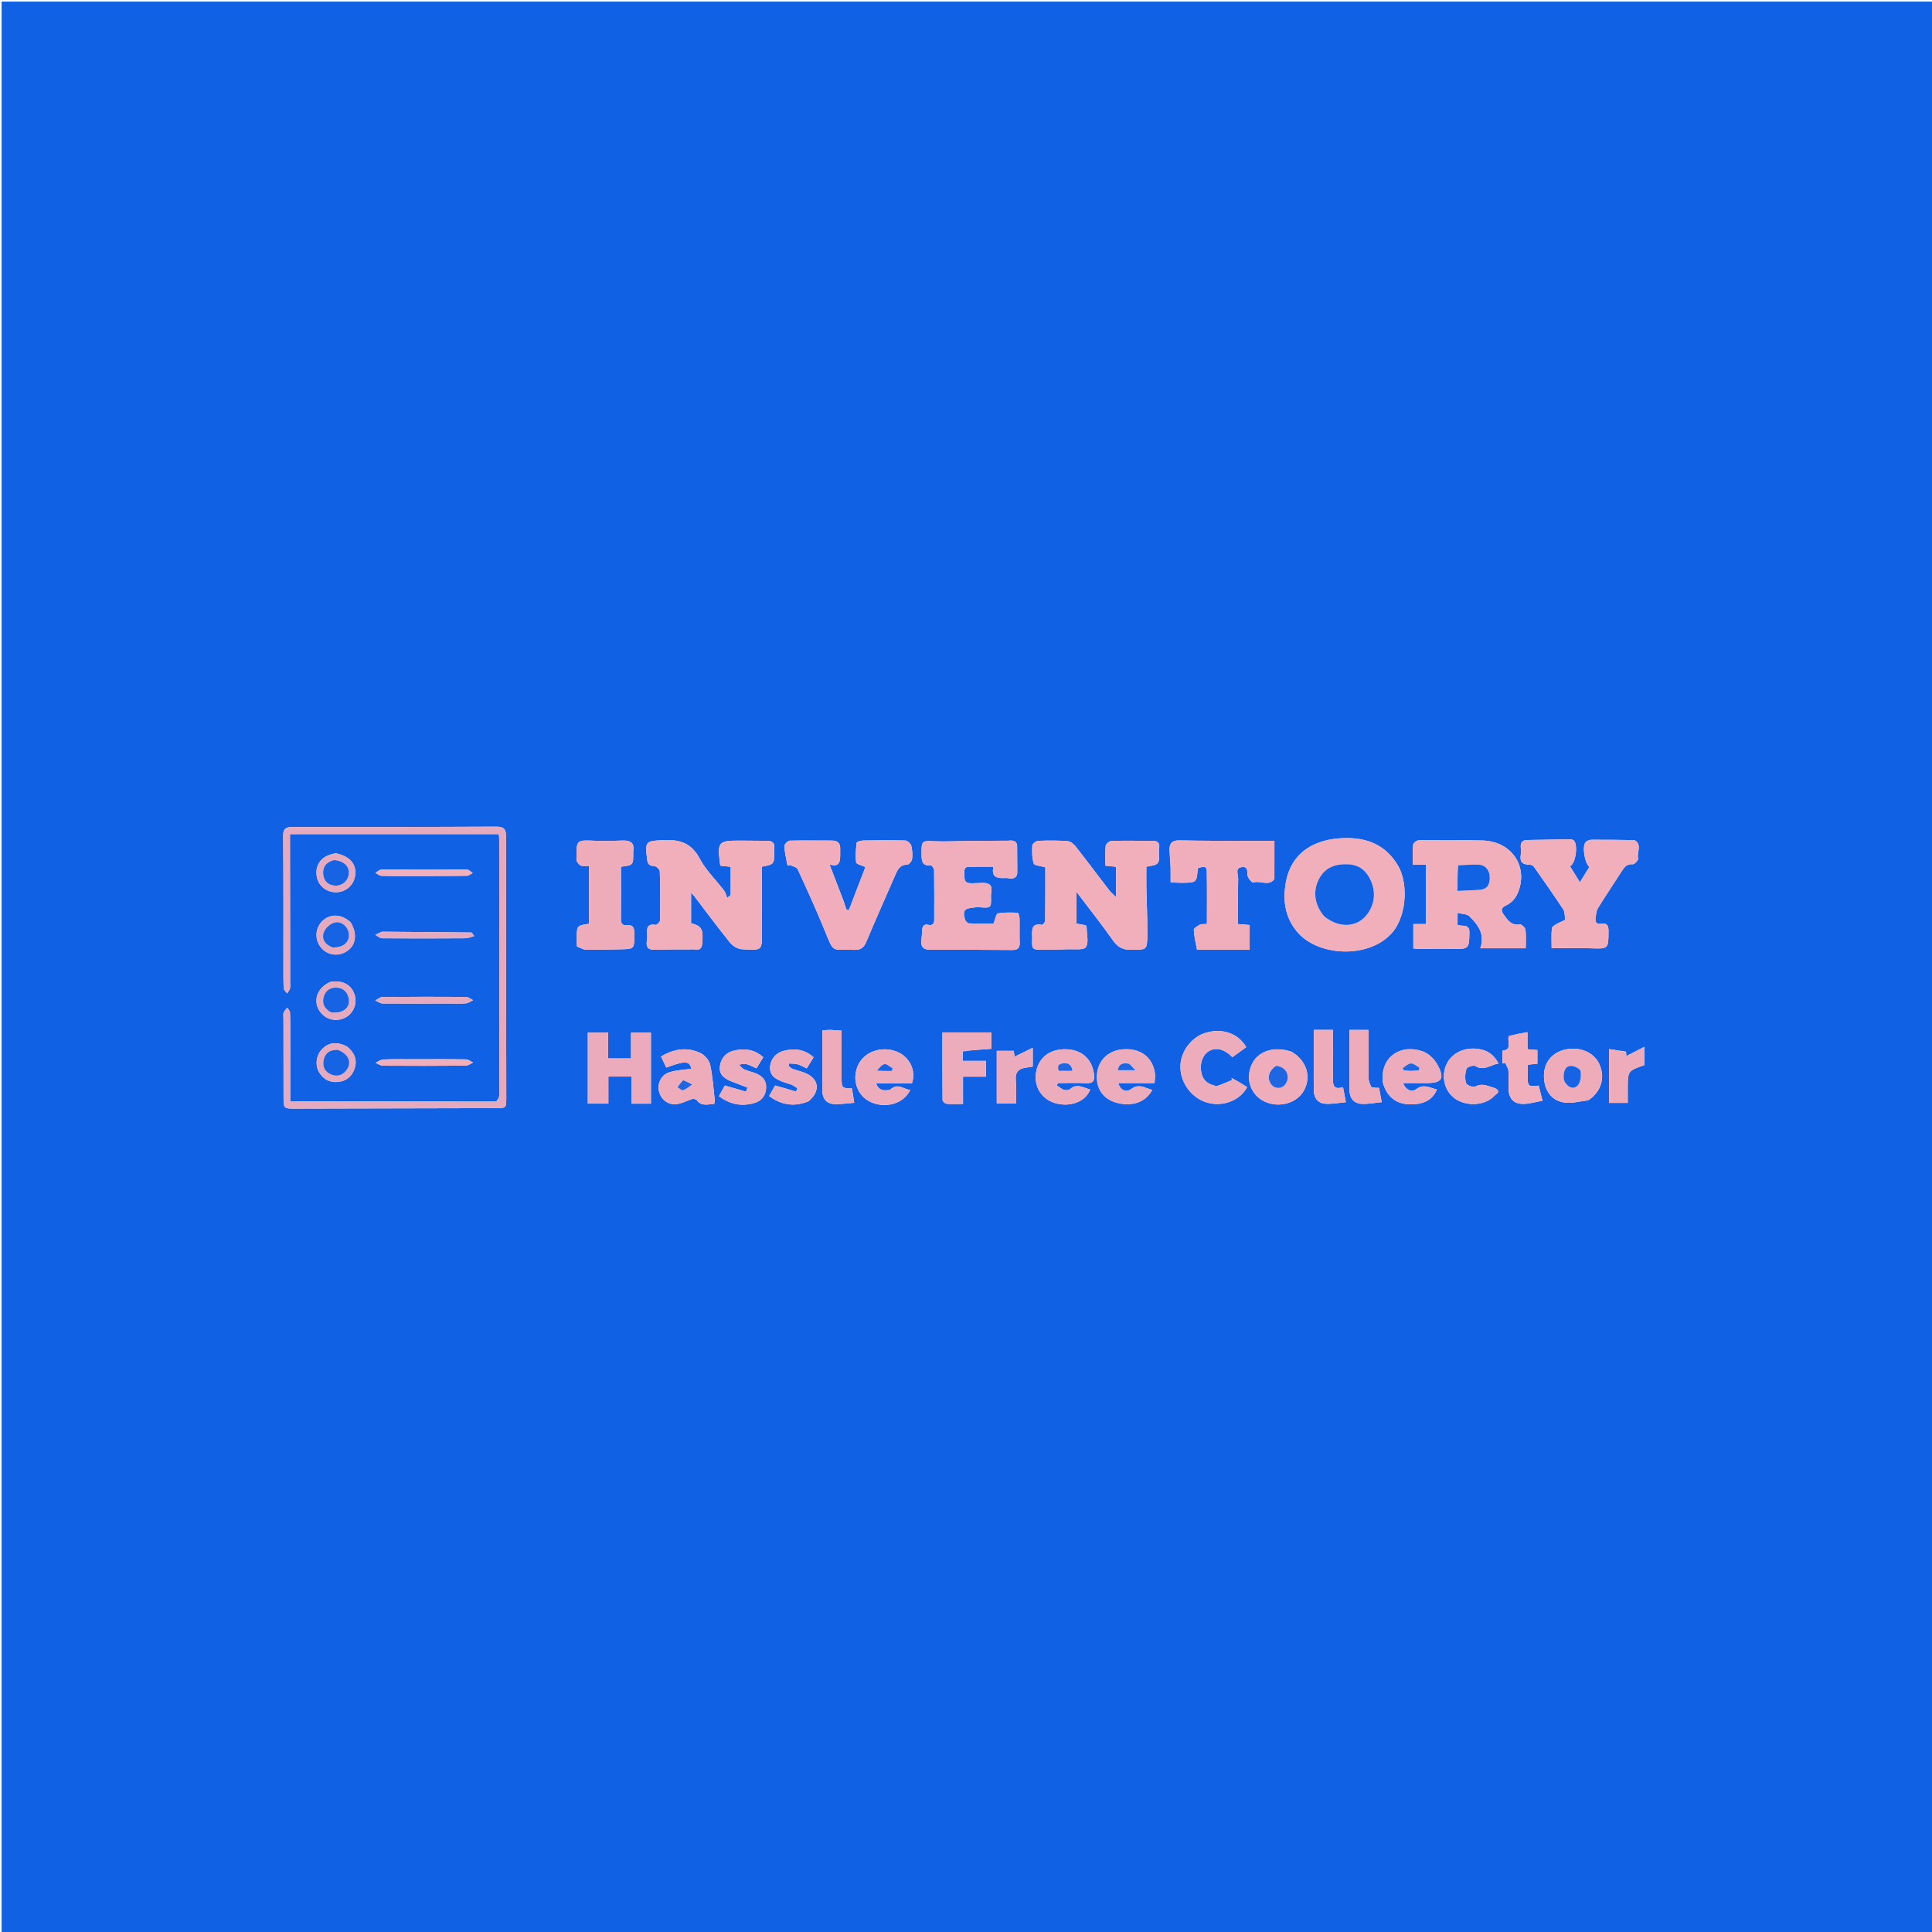 <svg version="1.1" id="Layer_1" xmlns="http://www.w3.org/2000/svg" xmlns:xlink="http://www.w3.org/1999/xlink" x="0px" y="0px"
	 width="100%" viewBox="0 0 1200 1200" enable-background="new 0 0 1200 1200" xml:space="preserve">
<path fill="#1061E4" opacity="1" stroke="none" 
	d="
M1093,1201 
	C728.667,1201 364.833,1201 1,1201 
	C1,801 1,401 1,1 
	C401,1 801,1 1201,1 
	C1201,401 1201,801 1201,1201 
	C1165.167,1201 1129.333,1201 1093,1201 
M641.122,582.493 
	C640.826,589.869 640.826,589.901 648.371,589.865 
	C653.363,589.841 658.359,589.812 663.345,589.592 
	C667.214,589.422 673.059,590.315 674.45,588.284 
	C676.378,585.471 674.968,580.361 674.944,576.234 
	C674.941,575.78 674.657,575.328 674.459,574.742 
	C672.54,574.383 670.625,574.025 668.549,573.637 
	C668.549,567.332 668.549,561.247 668.549,553.839 
	C676.773,564.703 684.388,574.316 691.454,584.317 
	C694.292,588.334 697.564,590.019 702.23,589.886 
	C712.192,589.602 712.639,591.238 712.652,578.884 
	C712.661,569.758 712.211,560.632 712.034,551.505 
	C711.948,547.085 712.019,542.661 712.019,538.34 
	C720.009,536.961 720.009,536.961 720.009,529.317 
	C720.009,528.318 719.914,527.309 720.024,526.323 
	C720.338,523.515 718.962,522.324 716.319,522.309 
	C707.668,522.26 699.013,522.104 690.369,522.326 
	C689.093,522.359 686.909,524.109 686.786,525.242 
	C686.347,529.296 686.614,533.427 686.614,537.713 
	C688.789,537.935 690.844,538.146 693.197,538.386 
	C693.197,544.466 693.197,550.158 693.197,557.202 
	C691.21,555.226 689.866,554.157 688.85,552.835 
	C681.968,543.88 675.225,534.817 668.254,525.933 
	C667.033,524.377 665.016,522.61 663.248,522.472 
	C657.126,521.994 650.944,522.02 644.802,522.27 
	C643.497,522.323 641.238,524.073 641.181,525.137 
	C640.978,528.901 640.977,532.886 642.108,536.4 
	C642.514,537.664 646.338,537.828 649.276,538.693 
	C649.276,549.607 649.328,560.727 649.181,571.844 
	C649.169,572.771 647.643,574.566 647.107,574.463 
	C640.672,573.233 640.872,577.338 641.122,582.493 
M429.272,589.69 
	C431.834,589.211 435.594,591.507 436.094,586.403 
	C436.997,577.195 436.037,575.217 429.241,573.434 
	C429.241,567.404 429.241,561.375 429.241,554.395 
	C430.355,555.644 430.882,556.161 431.325,556.741 
	C438.697,566.392 445.906,576.175 453.543,585.61 
	C455.183,587.635 458.321,589.477 460.844,589.583 
	C473.552,590.114 473.375,591.153 473.262,577.573 
	C473.152,564.476 473.238,551.378 473.238,538.308 
	C480.888,536.857 480.888,536.857 480.875,528.741 
	C480.874,528.075 480.802,527.4 480.885,526.744 
	C481.311,523.405 479.559,522.27 476.53,522.262 
	C471.039,522.247 465.548,522.141 460.056,522.133 
	C445.952,522.111 445.469,522.692 447.286,537.169 
	C447.305,537.315 447.466,537.444 447.69,537.768 
	C449.583,537.959 451.624,538.165 453.83,538.387 
	C453.83,544.475 453.83,550.169 453.83,555.863 
	C453.111,556.496 452.391,557.128 451.671,557.761 
	C451.044,556.221 450.712,554.458 449.742,553.179 
	C444.719,546.559 438.485,540.618 434.661,533.388 
	C429.463,523.563 422.077,521.267 411.867,521.825 
	C401.108,522.414 400.65,522.371 401.866,533.253 
	C402.185,536.109 402.808,537.862 406.279,537.896 
	C407.521,537.908 409.773,539.969 409.811,541.151 
	C410.138,551.289 410.149,561.442 409.981,571.586 
	C409.964,572.619 407.975,574.619 407.208,574.479 
	C402.014,573.534 401.68,576.48 401.967,580.285 
	C402.066,581.601 401.997,582.96 401.785,584.263 
	C401.124,588.331 402.59,590.106 406.886,589.93 
	C414.023,589.637 421.175,589.696 429.272,589.69 
M885.706,548.962 
	C885.706,557.185 885.706,565.409 885.706,573.958 
	C882.468,573.958 880.358,573.958 877.849,573.958 
	C877.849,579.076 877.849,583.854 877.849,589.115 
	C879.341,589.203 880.951,589.378 882.562,589.377 
	C889.214,589.377 895.87,589.159 902.516,589.328 
	C912.054,589.57 912.52,589.245 912.663,579.786 
	C912.665,579.62 912.66,579.453 912.667,579.287 
	C912.795,576.439 911.623,574.896 908.583,574.979 
	C907.5,575.008 906.406,574.661 905.324,574.487 
	C905.324,572.066 905.324,569.979 905.324,567.059 
	C908.099,567.748 911.121,567.591 912.582,569.024 
	C917.879,574.221 922.522,580.003 919.426,589.004 
	C929.36,589.004 938.278,589.004 947.661,589.004 
	C947.661,584.784 947.98,581.087 947.493,577.499 
	C947.316,576.197 945.034,574.025 944.021,574.186 
	C938.823,575.016 936.609,571.73 934.099,568.271 
	C932.179,565.627 932.162,563.914 935.299,562.459 
	C940.033,560.263 942.517,556.254 943.864,551.395 
	C948.099,536.114 937.633,522.543 920.87,522.061 
	C907.727,521.683 894.568,521.75 881.418,521.866 
	C880.126,521.877 877.857,523.504 877.741,524.567 
	C877.302,528.584 877.565,532.677 877.565,537.033 
	C880.513,537.033 882.623,537.033 885.76,537.033 
	C885.76,540.906 885.76,544.494 885.706,548.962 
M862.253,581.759 
	C873.944,571.727 875.086,548.885 868.244,537.516 
	C861.137,525.703 850.837,520.922 838.043,520.57 
	C820.528,520.089 802.515,526.768 798.687,548.013 
	C796.711,558.974 798.036,569.48 805.504,578.556 
	C817.684,593.358 846.856,595.543 862.253,581.759 
M626.182,522.191 
	C618.207,522.23 610.231,522.243 602.257,522.315 
	C594.942,522.381 587.613,522.842 580.317,522.521 
	C572.846,522.192 572.32,522.202 572.411,529.655 
	C572.456,533.418 571.869,538.118 578.271,537.585 
	C578.857,537.536 580.175,539.417 580.188,540.415 
	C580.326,550.737 580.276,561.062 580.252,571.387 
	C580.246,573.933 579.053,575.009 576.436,574.417 
	C573.693,573.795 572.913,575.48 572.761,577.782 
	C572.63,579.774 572.597,581.781 572.322,583.753 
	C571.732,587.994 573.409,589.907 577.765,589.898 
	C594.755,589.864 611.746,589.91 628.736,590.043 
	C632.18,590.07 633.488,588.766 633.346,585.307 
	C633.14,580.332 633.379,575.34 633.25,570.36 
	C633.219,569.155 632.534,566.95 632.079,566.932 
	C627.975,566.765 623.785,566.605 619.786,567.341 
	C618.725,567.536 618.234,570.831 617.11,573.626 
	C612.459,573.626 607.171,573.736 601.896,573.519 
	C601.011,573.482 599.703,572.171 599.409,571.201 
	C597.749,565.724 598.869,564.231 604.725,563.671 
	C606.039,563.546 607.377,563.427 608.687,563.527 
	C615.52,564.048 615.717,563.875 615.529,556.989 
	C615.502,556.001 615.499,554.985 615.689,554.022 
	C616.558,549.626 614.161,548.358 610.389,548.407 
	C607.729,548.441 605.064,548.698 602.413,548.585 
	C598.76,548.43 599.012,545.615 599.019,543.087 
	C599.025,540.972 598.485,538.421 601.832,538.372 
	C606.764,538.301 611.698,538.354 617.032,538.354 
	C615.463,545.428 619.991,545.554 624.848,545.345 
	C625.669,545.31 626.499,545.538 627.327,545.61 
	C630.163,545.857 631.846,544.697 631.848,541.709 
	C631.851,536.382 631.818,531.054 631.754,525.727 
	C631.717,522.626 629.88,521.745 626.182,522.191 
M523.904,559.48 
	C521.136,552.275 518.367,545.07 515.242,536.936 
	C521.456,538.767 521.741,535.201 521.861,531.515 
	C521.904,530.186 521.792,528.849 521.864,527.522 
	C522.069,523.752 520.354,522.081 516.553,522.104 
	C507.902,522.157 499.245,521.907 490.602,522.161 
	C489.369,522.197 487.132,524.406 487.189,525.516 
	C487.398,529.578 488.375,533.602 489.149,537.624 
	C489.154,537.652 490.465,537.187 490.972,537.405 
	C492.55,538.085 494.853,538.606 495.428,539.855 
	C501.123,552.221 506.791,564.614 511.942,577.213 
	C518.278,592.71 516.041,589.446 530.719,589.952 
	C534.738,590.09 536.595,588.503 538.096,584.925 
	C543.942,570.992 550.105,557.192 556.139,543.338 
	C557.571,540.049 559.014,537.05 563.513,537.065 
	C564.562,537.069 566.36,534.905 566.517,533.585 
	C566.844,530.827 566.691,527.862 565.964,525.192 
	C565.601,523.862 563.565,522.101 562.24,522.062 
	C553.623,521.806 544.991,521.906 536.368,522.056 
	C534.879,522.082 532.198,522.746 532.117,523.378 
	C531.596,527.443 531.25,531.632 531.769,535.661 
	C531.91,536.755 535.229,537.439 537.519,538.512 
	C534.177,547.23 530.728,556.225 527.28,565.22 
	C526.795,565.19 526.31,565.159 525.825,565.129 
	C525.234,563.503 524.644,561.876 523.904,559.48 
M308.3,684.07 
	C265.744,684.07 223.188,684.07 180.287,684.07 
	C180.287,670.238 180.295,657.087 180.283,643.937 
	C180.278,638.939 180.325,633.937 180.122,628.945 
	C180.079,627.897 179.044,626.888 178.466,625.861 
	C177.674,626.912 176.619,627.862 176.169,629.043 
	C175.78,630.063 176.071,631.345 176.072,632.511 
	C176.086,648.673 176.103,664.835 176.118,680.997 
	C176.125,688.558 176.124,688.584 183.476,688.569 
	C224.962,688.482 266.449,688.383 307.935,688.285 
	C314.437,688.27 314.461,688.263 314.452,681.561 
	C314.379,627.578 314.236,573.594 314.317,519.61 
	C314.324,514.714 312.777,513.43 308.045,513.457 
	C265.892,513.692 223.738,513.764 181.585,513.697 
	C177.235,513.69 175.861,514.877 175.9,519.326 
	C176.114,544.484 176.028,569.645 176.048,594.804 
	C176.053,601.136 175.966,607.471 176.185,613.795 
	C176.223,614.905 177.572,615.97 178.315,617.055 
	C178.94,616.034 179.834,615.082 180.117,613.974 
	C180.437,612.72 180.218,611.326 180.216,609.994 
	C180.184,581.335 180.15,552.677 180.116,524.018 
	C180.114,522.092 180.116,520.165 180.116,518.088 
	C223.774,518.088 266.68,518.088 309.847,518.088 
	C309.934,519.364 310.058,520.33 310.059,521.296 
	C310.126,574.114 310.191,626.932 310.2,679.75 
	C310.2,681.137 309.584,682.523 308.3,684.07 
M972.099,571.557 
	C970.525,572.236 968.869,572.777 967.399,573.636 
	C966.076,574.41 964.03,575.433 963.912,576.521 
	C963.488,580.429 963.746,584.41 963.746,588.936 
	C972.091,588.936 979.869,588.72 987.63,588.987 
	C999.122,589.383 999.012,589.528 999.069,578.341 
	C999.086,574.973 998.179,573.159 994.582,573.754 
	C991.455,574.272 990.666,572.589 991.048,570.022 
	C991.358,567.943 991.542,565.624 992.597,563.915 
	C997.304,556.287 1002.359,548.876 1007.167,541.309 
	C1008.84,538.676 1010.363,536.499 1014.126,536.795 
	C1015.207,536.88 1017.684,534.21 1017.456,533.346 
	C1016.469,529.596 1020.042,525.051 1015.553,522.007 
	C1015.299,521.834 1014.911,521.806 1014.584,521.802 
	C1005.943,521.703 997.301,521.548 988.66,521.599 
	C987.334,521.607 985.529,522.197 984.78,523.165 
	C982.611,525.965 984.276,536.097 987.195,538.484 
	C985.425,541.336 983.638,544.216 981.296,547.988 
	C978.875,544.075 977.032,541.096 975.173,538.091 
	C978.999,535.923 980.201,523.976 977.347,521.915 
	C976.621,521.391 975.453,521.299 974.492,521.312 
	C965.859,521.431 957.228,521.661 948.594,521.761 
	C945.598,521.796 944.428,523.247 944.571,526.09 
	C944.646,527.585 944.889,529.127 944.627,530.57 
	C943.882,534.671 945.025,537.02 949.607,537.013 
	C950.642,537.011 952.108,537.477 952.65,538.242 
	C958.886,547.054 965.075,555.904 971.024,564.909 
	C972.024,566.423 971.827,568.726 972.099,571.557 
M727.102,538.676 
	C727.102,541.644 727.102,544.611 727.102,548.03 
	C729.662,548.147 731.77,548.343 733.877,548.321 
	C743.238,548.223 743.233,548.2 743.889,540.073 
	C743.912,539.789 744.184,539.525 744.543,538.895 
	C746.422,538.915 749.454,537.015 749.547,541.009 
	C749.801,551.931 749.635,562.863 749.635,573.905 
	C747.476,574.074 746.152,573.824 745.253,574.329 
	C743.785,575.155 741.437,576.532 741.49,577.575 
	C741.694,581.645 742.682,585.677 743.46,589.708 
	C743.487,589.846 744.393,589.856 744.89,589.856 
	C755.157,589.864 765.425,589.862 776.179,589.862 
	C776.179,584.174 776.179,579.47 776.179,574.551 
	C773.718,574.349 771.486,574.164 768.96,573.956 
	C768.96,564.365 768.82,555.076 769.052,545.796 
	C769.115,543.253 766.785,539.009 771.568,538.568 
	C776.028,538.156 774.126,542.587 775.215,544.807 
	C775.886,546.175 777.719,548.358 778.333,548.147 
	C782.588,546.683 787.597,550.628 791.318,546.296 
	C791.51,546.072 791.547,545.661 791.548,545.337 
	C791.56,537.742 791.557,530.146 791.557,522.308 
	C785.324,522.308 780.037,522.329 774.75,522.304 
	C760.776,522.24 746.799,522.308 732.831,521.991 
	C728.372,521.889 726.303,523.471 726.43,527.817 
	C726.526,531.134 726.822,534.445 727.102,538.676 
M358.369,587.847 
	C360.218,588.552 362.056,589.824 363.918,589.861 
	C370.904,589.997 377.898,589.708 384.89,589.621 
	C394.103,589.506 394.103,589.524 393.882,580.137 
	C393.874,579.804 393.855,579.47 393.874,579.138 
	C394.047,576.09 392.909,574.326 389.56,574.684 
	C386.432,575.018 385.604,573.446 385.654,570.528 
	C385.795,562.371 385.701,554.211 385.699,546.052 
	C385.699,543.455 385.699,540.858 385.699,538.337 
	C393.312,537.35 393.312,537.35 393.316,530.132 
	C393.316,529.633 393.247,529.122 393.327,528.635 
	C394.187,523.39 391.449,521.926 386.773,522.091 
	C381.13,522.29 375.467,522.486 369.833,522.237 
	C357.964,521.713 357.969,521.593 358.112,533.316 
	C358.118,533.816 357.894,534.471 358.132,534.787 
	C358.929,535.847 359.721,537.279 360.824,537.65 
	C362.289,538.143 364.045,537.772 365.904,537.772 
	C365.904,550.037 365.904,561.938 365.904,573.779 
	C358.281,574.91 358.285,574.91 358.273,582.471 
	C358.27,583.968 358.228,585.464 358.369,587.847 
M365.108,655.509 
	C365.108,665.455 365.108,675.401 365.108,685.479 
	C369.579,685.479 373.435,685.479 377.859,685.479 
	C377.859,679.651 377.859,674.228 377.859,668.679 
	C382.83,668.679 387.224,668.679 392.31,668.679 
	C392.31,674.568 392.31,680.12 392.31,685.512 
	C396.758,685.512 400.505,685.512 404.308,685.512 
	C404.308,670.568 404.308,656.007 404.308,641.424 
	C400.142,641.424 396.383,641.424 391.946,641.424 
	C391.946,646.933 391.946,652.14 391.946,657.416 
	C386.974,657.416 382.694,657.416 377.688,657.416 
	C377.688,651.951 377.688,646.728 377.688,641.392 
	C373.203,641.392 369.448,641.392 365.108,641.392 
	C365.108,645.944 365.108,650.229 365.108,655.509 
M755.559,674.658 
	C749.483,673.346 746.614,670.422 745.962,664.876 
	C745.31,659.323 747.52,654.426 751.546,652.504 
	C755.901,650.427 760.588,651.759 765.473,656.623 
	C768.325,654.553 771.214,652.456 774.053,650.395 
	C769.154,641.952 759.631,638.582 749.439,641.31 
	C740.133,643.801 733.019,653.245 733.173,662.902 
	C733.339,673.303 740.812,682.717 750.792,685.101 
	C760.225,687.354 770.351,683.279 774.598,675.261 
	C773.103,674.311 771.604,673.307 770.054,672.388 
	C768.377,671.393 766.654,670.478 764.951,669.528 
	C765.021,669.976 765.092,670.423 765.163,670.87 
	C762.248,672.13 759.333,673.388 755.559,674.658 
M858.974,672.586 
	C861.248,680.863 866.786,685.488 874.894,685.88 
	C883.866,686.313 889.886,683.231 892.448,676.706 
	C888.157,675.719 884.37,672.906 879.553,676.575 
	C877.171,678.389 873.263,677.507 871.5,672.705 
	C876.914,672.705 881.549,672.705 886.184,672.704 
	C895.489,672.703 897.433,670.058 893.004,661.63 
	C891.159,658.119 887.558,654.512 883.927,653.14 
	C870.754,648.163 856.983,655.911 858.974,672.586 
M660.625,677.07 
	C659.227,676.128 657.829,675.187 656.43,674.245 
	C656.647,673.731 656.864,673.217 657.081,672.704 
	C663.021,672.704 668.971,672.486 674.896,672.776 
	C679.215,672.988 679.92,670.92 679.503,667.338 
	C678.257,656.613 670.093,650.562 658.52,651.888 
	C649.641,652.906 643.797,659.163 643.305,668.18 
	C642.841,676.676 648.201,683.612 656.7,685.511 
	C665.757,687.536 674.463,683.867 677.137,676.707 
	C672.855,675.632 668.725,672.515 664.359,676.732 
	C663.797,677.275 662.443,676.998 660.625,677.07 
M700.382,685.888 
	C706.918,685.695 712.113,683.224 715.703,676.985 
	C711.073,675.821 707.398,672.734 702.519,676.498 
	C700.26,678.242 696.088,678.012 694.566,672.705 
	C698.63,672.705 702.214,672.705 705.798,672.705 
	C709.42,672.705 713.043,672.705 717.11,672.705 
	C717.226,670.497 717.581,668.702 717.368,666.977 
	C716.111,656.798 708.459,650.942 697.645,651.742 
	C687.595,652.485 681.072,659.583 681.301,669.528 
	C681.525,679.279 688.544,685.589 700.382,685.888 
M552.737,676.93 
	C549.34,677.495 546.062,677.813 544.15,672.941 
	C552.25,672.941 559.384,672.941 566.398,672.941 
	C569.224,665.101 564.987,656.365 557.119,653.241 
	C547.247,649.322 536.214,653.423 532.631,662.345 
	C529.042,671.279 532.75,680.982 541.146,684.63 
	C550.476,688.683 561.513,685.335 565.369,676.944 
	C561.305,676.747 557.66,672.247 552.737,676.93 
M598.113,652.682 
	C603.959,652.264 609.805,651.845 615.766,651.418 
	C615.766,647.962 615.766,644.715 615.766,641.246 
	C605.633,641.246 595.755,641.246 585.334,641.246 
	C585.334,655.423 585.292,669.343 585.44,683.26 
	C585.448,684.073 586.931,685.485 587.819,685.562 
	C591.049,685.842 594.318,685.672 598.141,685.672 
	C598.141,679.661 598.141,674.441 598.141,668.722 
	C603.279,668.722 607.833,668.722 612.389,668.722 
	C612.389,665.271 612.389,662.352 612.389,658.949 
	C607.506,658.949 602.924,658.949 597.938,658.949 
	C597.938,656.842 597.938,655.224 598.113,652.682 
M986.686,683.306 
	C994.526,677.946 997.119,669.472 993.466,661.152 
	C990.152,653.604 981.273,649.819 971.921,651.965 
	C964.157,653.746 959.221,659.694 958.988,667.548 
	C958.727,676.31 962.97,683.247 971,684.688 
	C975.8,685.549 981.012,684.108 986.686,683.306 
M432.692,683.19 
	C435.599,687.369 439.607,685.942 443.61,685.6 
	C443.771,684.713 444.044,684.068 443.974,683.462 
	C443.111,676.037 442.666,668.514 441.061,661.248 
	C440.447,658.472 437.628,655.258 434.983,654.026 
	C426.782,650.206 418.633,651.395 410.581,656.223 
	C411.793,658.771 412.829,660.947 413.845,663.083 
	C425.782,658.641 428.361,658.925 429.401,663.836 
	C424.798,664.529 419.964,664.607 415.602,666.082 
	C410.524,667.799 408.254,672.973 409.308,677.747 
	C410.365,682.536 414.57,686.268 419.825,685.847 
	C423.253,685.572 426.542,683.676 429.924,682.607 
	C430.644,682.379 431.502,682.586 432.692,683.19 
M802.108,653.206 
	C790.792,649.482 780.69,653.039 777.124,662.005 
	C773.577,670.926 777.227,680.438 785.67,684.27 
	C794.736,688.385 805.811,685.111 810.045,677.065 
	C814.539,668.523 811.549,658.846 802.108,653.206 
M928.483,675.824 
	C924.491,674.802 920.78,672.404 916.251,674.924 
	C915.039,675.598 910.968,673.981 910.582,672.701 
	C909.763,669.981 909.958,666.611 910.863,663.88 
	C911.241,662.736 915.169,661.411 916.301,662.103 
	C921.835,665.486 925.889,661.218 930.797,660.582 
	C927.427,654.383 922.987,651.699 916.027,651.313 
	C907.246,650.826 899.767,655.755 897.527,663.506 
	C895.324,671.124 898.365,679.26 904.839,683.072 
	C912.288,687.457 923.049,686.387 928.352,680.442 
	C929.171,679.524 932.694,678.13 928.483,675.824 
M502.29,683.978 
	C510.02,677.416 508.685,669.567 499.212,666.112 
	C496.873,665.259 494.414,664.726 492.092,663.835 
	C491.194,663.49 490.521,662.558 489.745,661.894 
	C489.865,661.449 489.985,661.004 490.104,660.559 
	C491.874,660.698 493.714,660.58 495.393,661.046 
	C497.243,661.56 498.944,662.611 501.066,663.592 
	C502.562,661.181 503.919,658.993 505.338,656.705 
	C499.623,651.612 493.344,651.004 486.8,652.687 
	C481.56,654.036 478.396,658.345 478.311,663.17 
	C478.218,668.394 481.988,670.223 485.95,671.82 
	C487.795,672.563 489.78,672.961 491.613,673.73 
	C492.92,674.278 494.079,675.183 495.304,675.929 
	C495.03,676.62 494.757,677.311 494.483,678.002 
	C490.285,676.783 486.086,675.563 481.429,674.211 
	C480.367,676.094 479.114,678.317 477.733,680.767 
	C485.433,686.417 493.192,687.616 502.29,683.978 
M453.995,671.571 
	C457.429,672.888 460.863,674.206 464.297,675.523 
	C463.982,676.373 463.668,677.222 463.353,678.071 
	C459.108,676.831 454.863,675.591 450.21,674.231 
	C449.148,676.149 447.91,678.386 446.553,680.837 
	C453.554,686.085 460.804,687.347 468.58,685.087 
	C473.196,683.744 475.68,680.31 475.856,675.454 
	C476.026,670.755 473.189,668.153 469.167,666.594 
	C466.851,665.696 464.367,665.191 462.128,664.147 
	C460.886,663.569 459.991,662.246 458.94,661.258 
	C460.441,661.097 462.046,660.525 463.421,660.869 
	C465.585,661.412 467.595,662.572 469.854,663.55 
	C471.357,661.093 472.702,658.893 474.075,656.648 
	C468.519,651.68 462.327,651.087 455.975,652.521 
	C451.071,653.629 447.877,656.973 447.159,662.186 
	C446.493,667.013 449.302,669.554 453.995,671.571 
M937.003,643.928 
	C936.204,647.062 939.466,651.931 933.227,652.588 
	C933.227,655.352 933.227,657.956 933.227,660.56 
	C933.773,660.414 934.319,660.269 934.865,660.123 
	C935.574,661.736 936.76,663.311 936.895,664.97 
	C937.202,668.768 936.916,672.609 937.015,676.429 
	C937.163,682.193 940.089,685.614 945.872,685.651 
	C949.822,685.676 953.781,684.426 958.071,683.688 
	C957.088,679.8 956.381,677.001 955.694,674.284 
	C948.977,674.882 948.897,674.808 948.876,668.333 
	C948.868,666.046 948.875,663.759 948.875,661.31 
	C951.23,661.07 953.111,660.878 954.892,660.696 
	C954.892,657.623 954.892,654.914 954.892,652.205 
	C952.729,652.02 950.97,651.871 948.759,651.683 
	C948.759,648.311 948.759,645.245 948.759,641.131 
	C944.447,641.836 940.751,642.441 937.003,643.928 
M515.701,639.684 
	C514.114,639.755 512.527,639.826 510.747,639.906 
	C510.747,652.933 510.671,665.385 510.79,677.834 
	C510.829,681.94 513.086,685.217 517.127,685.649 
	C521.388,686.105 525.788,685.264 530.563,684.961 
	C529.967,681.174 529.561,678.594 529.165,676.075 
	C523.038,675.969 522.737,675.714 522.713,669.899 
	C522.673,660.108 522.702,650.317 522.702,640.134 
	C520.441,639.968 518.499,639.826 515.701,639.684 
M815.984,662.499 
	C815.992,667.492 815.927,672.487 816.03,677.479 
	C816.121,681.9 818.553,685.1 822.763,685.511 
	C826.99,685.923 831.35,684.969 835.954,684.589 
	C835.199,680.654 834.71,678.108 834.154,675.216 
	C828.44,677.137 827.837,673.921 827.864,669.825 
	C827.929,659.877 827.885,649.928 827.885,639.68 
	C823.683,639.68 819.981,639.68 815.984,639.68 
	C815.984,647.204 815.984,654.352 815.984,662.499 
M851.61,675.243 
	C851.079,673.564 850.165,671.902 850.091,670.203 
	C849.881,665.398 850.016,660.579 850.016,655.765 
	C850.015,650.376 850.016,644.987 850.016,639.697 
	C845.599,639.697 842.039,639.697 838.172,639.697 
	C838.172,652.687 838.023,665.284 838.256,677.875 
	C838.335,682.139 841.107,685.3 845.359,685.61 
	C849.461,685.909 853.652,684.981 858.212,684.554 
	C857.503,680.805 857.021,678.26 856.535,675.687 
	C854.955,675.687 853.665,675.687 851.61,675.243 
M619.108,661.575 
	C619.108,669.488 619.108,677.402 619.108,685.356 
	C623.52,685.356 627.097,685.356 631.022,685.356 
	C631.022,680.36 631.372,675.68 630.929,671.076 
	C630.432,665.92 632.746,663.69 637.456,663.092 
	C638.734,662.93 640.005,662.7 641.458,662.473 
	C641.458,658.962 641.458,655.692 641.458,650.78 
	C637.127,652.908 633.644,654.619 630.267,656.278 
	C630.06,655.217 629.792,653.845 629.572,652.716 
	C625.894,652.716 622.652,652.716 619.108,652.716 
	C619.108,655.629 619.108,658.115 619.108,661.575 
M1009.96,653.172 
	C1006.49,652.668 1003.021,652.164 999.383,651.635 
	C999.383,663.35 999.383,673.91 999.383,685.016 
	C1001.41,685.016 1003.192,685.016 1004.974,685.016 
	C1006.895,685.016 1008.816,685.016 1011.016,685.016 
	C1011.016,681.695 1011.016,679.06 1011.016,676.424 
	C1011.015,665.129 1011.016,665.129 1021.367,661.547 
	C1021.367,658.312 1021.367,655.073 1021.367,650.19 
	C1017.018,652.432 1013.591,654.2 1010.141,655.979 
	C1010.112,655.545 1010.059,654.76 1009.96,653.172 
M278.485,623.286 
	C282.143,623.285 285.816,623.482 289.45,623.188 
	C290.959,623.066 292.383,621.898 293.846,621.206 
	C292.353,620.511 290.864,619.223 289.366,619.212 
	C272.077,619.09 254.786,619.109 237.497,619.279 
	C236.02,619.293 234.557,620.659 233.087,621.397 
	C234.588,622.053 236.083,623.266 237.59,623.28 
	C250.888,623.403 264.189,623.313 278.485,623.286 
M237.147,578.717 
	C235.795,579.358 234.444,580 233.093,580.641 
	C234.526,581.386 235.954,582.769 237.392,582.78 
	C254.674,582.911 271.958,582.872 289.24,582.764 
	C290.828,582.754 292.412,581.961 294.531,581.388 
	C293.557,580.146 293.176,579.227 292.784,579.222 
	C274.534,579.003 256.283,578.863 237.147,578.717 
M205.447,609.795 
	C197.116,613.121 194.031,621.539 198.694,628.225 
	C202.076,633.076 208.349,634.813 213.727,632.388 
	C219.142,629.946 221.967,623.992 220.387,618.351 
	C218.599,611.966 213.476,608.814 205.447,609.795 
M217.736,572.838 
	C212.433,567.958 206.079,567.37 201.099,571.298 
	C196.537,574.897 195.238,581.474 198.08,586.588 
	C201.385,592.534 208.438,594.618 214.423,591.418 
	C220.856,587.978 222.395,580.674 217.736,572.838 
M208.503,530.017 
	C200.285,531.22 195.807,536.37 196.643,543.656 
	C197.406,550.306 203.147,554.788 210.028,554.104 
	C215.814,553.528 220.296,548.775 220.708,542.778 
	C221.146,536.391 216.931,531.677 208.503,530.017 
M215.389,649.892 
	C209.075,646.826 204.051,647.44 199.9,651.785 
	C196.361,655.489 195.595,661.777 198.286,666.132 
	C200.984,670.497 204.983,672.556 210.095,671.988 
	C215.212,671.42 218.645,668.539 220.251,663.643 
	C222.029,658.223 220.192,653.884 215.389,649.892 
M258.5,657.922 
	C251.672,657.934 244.84,657.811 238.021,658.058 
	C236.407,658.116 234.839,659.419 233.25,660.149 
	C234.787,660.768 236.32,661.915 237.86,661.926 
	C255.012,662.044 272.165,662.035 289.316,661.888 
	C290.822,661.875 292.316,660.643 293.816,659.978 
	C292.369,659.291 290.932,658.035 289.473,658.009 
	C279.485,657.834 269.492,657.917 258.5,657.922 
M262.5,544.084 
	C271.651,544.07 280.803,544.122 289.952,543.961 
	C291.184,543.939 292.398,542.841 293.62,542.241 
	C292.389,541.492 291.163,540.101 289.926,540.092 
	C272.291,539.96 254.653,539.971 237.018,540.117 
	C235.715,540.128 234.424,541.434 233.127,542.137 
	C234.432,542.785 235.725,543.967 237.043,543.995 
	C245.192,544.169 253.347,544.084 262.5,544.084 
z"/>
<path fill="#F1AEBB" opacity="1" stroke="none" 
	d="
M641.123,582.033 
	C640.872,577.338 640.672,573.233 647.107,574.463 
	C647.643,574.566 649.169,572.771 649.181,571.844 
	C649.328,560.727 649.276,549.607 649.276,538.693 
	C646.338,537.828 642.514,537.664 642.108,536.4 
	C640.977,532.886 640.978,528.901 641.181,525.137 
	C641.238,524.073 643.497,522.323 644.802,522.27 
	C650.944,522.02 657.126,521.994 663.248,522.472 
	C665.016,522.61 667.033,524.377 668.254,525.933 
	C675.225,534.817 681.968,543.88 688.85,552.835 
	C689.866,554.157 691.21,555.226 693.197,557.202 
	C693.197,550.158 693.197,544.466 693.197,538.386 
	C690.844,538.146 688.789,537.935 686.614,537.713 
	C686.614,533.427 686.347,529.296 686.786,525.242 
	C686.909,524.109 689.093,522.359 690.369,522.326 
	C699.013,522.104 707.668,522.26 716.319,522.309 
	C718.962,522.324 720.338,523.515 720.024,526.323 
	C719.914,527.309 720.009,528.318 720.009,529.317 
	C720.009,536.961 720.009,536.961 712.019,538.34 
	C712.019,542.661 711.948,547.085 712.034,551.505 
	C712.211,560.632 712.661,569.758 712.652,578.884 
	C712.639,591.238 712.192,589.602 702.23,589.886 
	C697.564,590.019 694.292,588.334 691.454,584.317 
	C684.388,574.316 676.773,564.703 668.549,553.839 
	C668.549,561.247 668.549,567.332 668.549,573.637 
	C670.625,574.025 672.54,574.383 674.459,574.742 
	C674.657,575.328 674.941,575.78 674.944,576.234 
	C674.968,580.361 676.378,585.471 674.45,588.284 
	C673.059,590.315 667.214,589.422 663.345,589.592 
	C658.359,589.812 653.363,589.841 648.371,589.865 
	C640.826,589.901 640.826,589.869 641.123,582.033 
z"/>
<path fill="#F1AEBB" opacity="1" stroke="none" 
	d="
M428.796,589.649 
	C421.175,589.696 414.023,589.637 406.886,589.93 
	C402.59,590.106 401.124,588.331 401.785,584.263 
	C401.997,582.96 402.066,581.601 401.967,580.285 
	C401.68,576.48 402.014,573.534 407.208,574.479 
	C407.975,574.619 409.964,572.619 409.981,571.586 
	C410.149,561.442 410.138,551.289 409.811,541.151 
	C409.773,539.969 407.521,537.908 406.279,537.896 
	C402.808,537.862 402.185,536.109 401.866,533.253 
	C400.65,522.371 401.108,522.414 411.867,521.825 
	C422.077,521.267 429.463,523.563 434.661,533.388 
	C438.485,540.618 444.719,546.559 449.742,553.179 
	C450.712,554.458 451.044,556.221 451.671,557.761 
	C452.391,557.128 453.111,556.496 453.83,555.863 
	C453.83,550.169 453.83,544.475 453.83,538.387 
	C451.624,538.165 449.583,537.959 447.69,537.768 
	C447.466,537.444 447.305,537.315 447.286,537.169 
	C445.469,522.692 445.952,522.111 460.056,522.133 
	C465.548,522.141 471.039,522.247 476.53,522.262 
	C479.559,522.27 481.311,523.405 480.885,526.744 
	C480.802,527.4 480.874,528.075 480.875,528.741 
	C480.888,536.857 480.888,536.857 473.238,538.308 
	C473.238,551.378 473.152,564.476 473.262,577.573 
	C473.375,591.153 473.552,590.114 460.844,589.583 
	C458.321,589.477 455.183,587.635 453.543,585.61 
	C445.906,576.175 438.697,566.392 431.325,556.741 
	C430.882,556.161 430.355,555.644 429.241,554.395 
	C429.241,561.375 429.241,567.404 429.237,573.437 
	C436.037,575.217 436.997,577.195 436.094,586.403 
	C435.594,591.507 431.834,589.211 428.796,589.649 
z"/>
<path fill="#F1AEBB" opacity="1" stroke="none" 
	d="
M885.733,548.522 
	C885.76,544.494 885.76,540.906 885.76,537.033 
	C882.623,537.033 880.513,537.033 877.565,537.033 
	C877.565,532.677 877.302,528.584 877.741,524.567 
	C877.857,523.504 880.126,521.877 881.418,521.866 
	C894.568,521.75 907.727,521.683 920.87,522.061 
	C937.633,522.543 948.099,536.114 943.864,551.395 
	C942.517,556.254 940.033,560.263 935.299,562.459 
	C932.162,563.914 932.179,565.627 934.099,568.271 
	C936.609,571.73 938.823,575.016 944.021,574.186 
	C945.034,574.025 947.316,576.197 947.493,577.499 
	C947.98,581.087 947.661,584.784 947.661,589.004 
	C938.278,589.004 929.36,589.004 919.426,589.004 
	C922.522,580.003 917.879,574.221 912.582,569.024 
	C911.121,567.591 908.099,567.748 905.324,567.059 
	C905.324,569.979 905.324,572.066 905.324,574.487 
	C906.406,574.661 907.5,575.008 908.583,574.979 
	C911.623,574.896 912.795,576.439 912.667,579.287 
	C912.66,579.453 912.665,579.62 912.663,579.786 
	C912.52,589.245 912.054,589.57 902.516,589.328 
	C895.87,589.159 889.214,589.377 882.562,589.377 
	C880.951,589.378 879.341,589.203 877.849,589.115 
	C877.849,583.854 877.849,579.076 877.849,573.958 
	C880.358,573.958 882.468,573.958 885.706,573.958 
	C885.706,565.409 885.706,557.185 885.733,548.522 
M905.279,537.916 
	C905.279,542.81 905.279,547.705 905.279,553.355 
	C910.181,553.114 914.758,553.021 919.31,552.628 
	C924.206,552.206 925.469,548.82 925.297,544.539 
	C925.124,540.241 922.355,537.156 918.279,537.053 
	C914.172,536.949 910.057,537.173 905.279,537.916 
z"/>
<path fill="#F1AEBB" opacity="1" stroke="none" 
	d="
M861.998,582.007 
	C846.856,595.543 817.684,593.358 805.504,578.556 
	C798.036,569.48 796.711,558.974 798.687,548.013 
	C802.515,526.768 820.528,520.089 838.043,520.57 
	C850.837,520.922 861.137,525.703 868.244,537.516 
	C875.086,548.885 873.944,571.727 861.998,582.007 
M822.953,569.574 
	C832.464,577.078 843.935,575.986 849.936,566.799 
	C854.174,560.31 854.386,553.202 851.161,546.368 
	C848.58,540.895 844.235,537.168 837.649,536.841 
	C829.752,536.448 823.113,538.523 819.245,545.977 
	C815.231,553.712 816.494,562.24 822.953,569.574 
z"/>
<path fill="#F0ADBB" opacity="1" stroke="none" 
	d="
M626.643,522.162 
	C629.88,521.745 631.717,522.626 631.754,525.727 
	C631.818,531.054 631.851,536.382 631.848,541.709 
	C631.846,544.697 630.163,545.857 627.327,545.61 
	C626.499,545.538 625.669,545.31 624.848,545.345 
	C619.991,545.554 615.463,545.428 617.032,538.354 
	C611.698,538.354 606.764,538.301 601.832,538.372 
	C598.485,538.421 599.025,540.972 599.019,543.087 
	C599.012,545.615 598.76,548.43 602.413,548.585 
	C605.064,548.698 607.729,548.441 610.389,548.407 
	C614.161,548.358 616.558,549.626 615.689,554.022 
	C615.499,554.985 615.502,556.001 615.529,556.989 
	C615.717,563.875 615.52,564.048 608.687,563.527 
	C607.377,563.427 606.039,563.546 604.725,563.671 
	C598.869,564.231 597.749,565.724 599.409,571.201 
	C599.703,572.171 601.011,573.482 601.896,573.519 
	C607.171,573.736 612.459,573.626 617.11,573.626 
	C618.234,570.831 618.725,567.536 619.786,567.341 
	C623.785,566.605 627.975,566.765 632.079,566.932 
	C632.534,566.95 633.219,569.155 633.25,570.36 
	C633.379,575.34 633.14,580.332 633.346,585.307 
	C633.488,588.766 632.18,590.07 628.736,590.043 
	C611.746,589.91 594.755,589.864 577.765,589.898 
	C573.409,589.907 571.732,587.994 572.322,583.753 
	C572.597,581.781 572.63,579.774 572.761,577.782 
	C572.913,575.48 573.693,573.795 576.436,574.417 
	C579.053,575.009 580.246,573.933 580.252,571.387 
	C580.276,561.062 580.326,550.737 580.188,540.415 
	C580.175,539.417 578.857,537.536 578.271,537.585 
	C571.869,538.118 572.456,533.418 572.411,529.655 
	C572.32,522.202 572.846,522.192 580.317,522.521 
	C587.613,522.842 594.942,522.381 602.257,522.315 
	C610.231,522.243 618.207,522.23 626.643,522.162 
z"/>
<path fill="#F1ADBB" opacity="1" stroke="none" 
	d="
M523.979,559.865 
	C524.644,561.876 525.234,563.503 525.825,565.129 
	C526.31,565.159 526.795,565.19 527.28,565.22 
	C530.728,556.225 534.177,547.23 537.519,538.512 
	C535.229,537.439 531.91,536.755 531.769,535.661 
	C531.25,531.632 531.596,527.443 532.117,523.378 
	C532.198,522.746 534.879,522.082 536.368,522.056 
	C544.991,521.906 553.623,521.806 562.24,522.062 
	C563.565,522.101 565.601,523.862 565.964,525.192 
	C566.691,527.862 566.844,530.827 566.517,533.585 
	C566.36,534.905 564.562,537.069 563.513,537.065 
	C559.014,537.05 557.571,540.049 556.139,543.338 
	C550.105,557.192 543.942,570.992 538.096,584.925 
	C536.595,588.503 534.738,590.09 530.719,589.952 
	C516.041,589.446 518.278,592.71 511.942,577.213 
	C506.791,564.614 501.123,552.221 495.428,539.855 
	C494.853,538.606 492.55,538.085 490.972,537.405 
	C490.465,537.187 489.154,537.652 489.149,537.624 
	C488.375,533.602 487.398,529.578 487.189,525.516 
	C487.132,524.406 489.369,522.197 490.602,522.161 
	C499.245,521.907 507.902,522.157 516.553,522.104 
	C520.354,522.081 522.069,523.752 521.864,527.522 
	C521.792,528.849 521.904,530.186 521.861,531.515 
	C521.741,535.201 521.456,538.767 515.242,536.936 
	C518.367,545.07 521.136,552.275 523.979,559.865 
z"/>
<path fill="#E5AABD" opacity="1" stroke="none" 
	d="
M308.778,683.99 
	C309.584,682.523 310.2,681.137 310.2,679.75 
	C310.191,626.932 310.126,574.114 310.059,521.296 
	C310.058,520.33 309.934,519.364 309.847,518.088 
	C266.68,518.088 223.774,518.088 180.116,518.088 
	C180.116,520.165 180.114,522.092 180.116,524.018 
	C180.15,552.677 180.184,581.335 180.216,609.994 
	C180.218,611.326 180.437,612.72 180.117,613.974 
	C179.834,615.082 178.94,616.034 178.315,617.055 
	C177.572,615.97 176.223,614.905 176.185,613.795 
	C175.966,607.471 176.053,601.136 176.048,594.804 
	C176.028,569.645 176.114,544.484 175.9,519.326 
	C175.861,514.877 177.235,513.69 181.585,513.697 
	C223.738,513.764 265.892,513.692 308.045,513.457 
	C312.777,513.43 314.324,514.714 314.317,519.61 
	C314.236,573.594 314.379,627.578 314.452,681.561 
	C314.461,688.263 314.437,688.27 307.935,688.285 
	C266.449,688.383 224.962,688.482 183.476,688.569 
	C176.124,688.584 176.125,688.558 176.118,680.997 
	C176.103,664.835 176.086,648.673 176.072,632.511 
	C176.071,631.345 175.78,630.063 176.169,629.043 
	C176.619,627.862 177.674,626.912 178.466,625.861 
	C179.044,626.888 180.079,627.897 180.122,628.945 
	C180.325,633.937 180.278,638.939 180.283,643.937 
	C180.295,657.087 180.287,670.238 180.287,684.07 
	C223.188,684.07 265.744,684.07 308.778,683.99 
z"/>
<path fill="#F1AEBB" opacity="1" stroke="none" 
	d="
M972.141,571.111 
	C971.827,568.726 972.024,566.423 971.024,564.909 
	C965.075,555.904 958.886,547.054 952.65,538.242 
	C952.108,537.477 950.642,537.011 949.607,537.013 
	C945.025,537.02 943.882,534.671 944.627,530.57 
	C944.889,529.127 944.646,527.585 944.571,526.09 
	C944.428,523.247 945.598,521.796 948.594,521.761 
	C957.228,521.661 965.859,521.431 974.492,521.312 
	C975.453,521.299 976.621,521.391 977.347,521.915 
	C980.201,523.976 978.999,535.923 975.173,538.091 
	C977.032,541.096 978.875,544.075 981.296,547.988 
	C983.638,544.216 985.425,541.336 987.195,538.484 
	C984.276,536.097 982.611,525.965 984.78,523.165 
	C985.529,522.197 987.334,521.607 988.66,521.599 
	C997.301,521.548 1005.943,521.703 1014.584,521.802 
	C1014.911,521.806 1015.299,521.834 1015.553,522.007 
	C1020.042,525.051 1016.469,529.596 1017.456,533.346 
	C1017.684,534.21 1015.207,536.88 1014.126,536.795 
	C1010.363,536.499 1008.84,538.676 1007.167,541.309 
	C1002.359,548.876 997.304,556.287 992.597,563.915 
	C991.542,565.624 991.358,567.943 991.048,570.022 
	C990.666,572.589 991.455,574.272 994.582,573.754 
	C998.179,573.159 999.086,574.973 999.069,578.341 
	C999.012,589.528 999.122,589.383 987.63,588.987 
	C979.869,588.72 972.091,588.936 963.746,588.936 
	C963.746,584.41 963.488,580.429 963.912,576.521 
	C964.03,575.433 966.076,574.41 967.399,573.636 
	C968.869,572.777 970.525,572.236 972.141,571.111 
z"/>
<path fill="#F0ADBB" opacity="1" stroke="none" 
	d="
M727.066,538.218 
	C726.822,534.445 726.526,531.134 726.43,527.817 
	C726.303,523.471 728.372,521.889 732.831,521.991 
	C746.799,522.308 760.776,522.24 774.75,522.304 
	C780.037,522.329 785.324,522.308 791.557,522.308 
	C791.557,530.146 791.56,537.742 791.548,545.337 
	C791.547,545.661 791.51,546.072 791.318,546.296 
	C787.597,550.628 782.588,546.683 778.333,548.147 
	C777.719,548.358 775.886,546.175 775.215,544.807 
	C774.126,542.587 776.028,538.156 771.568,538.568 
	C766.785,539.009 769.115,543.253 769.052,545.796 
	C768.82,555.076 768.96,564.365 768.96,573.956 
	C771.486,574.164 773.718,574.349 776.179,574.551 
	C776.179,579.47 776.179,584.174 776.179,589.862 
	C765.425,589.862 755.157,589.864 744.89,589.856 
	C744.393,589.856 743.487,589.846 743.46,589.708 
	C742.682,585.677 741.694,581.645 741.49,577.575 
	C741.437,576.532 743.785,575.155 745.253,574.329 
	C746.152,573.824 747.476,574.074 749.635,573.905 
	C749.635,562.863 749.801,551.931 749.547,541.009 
	C749.454,537.015 746.422,538.915 744.543,538.895 
	C744.184,539.525 743.912,539.789 743.889,540.073 
	C743.233,548.2 743.238,548.223 733.877,548.321 
	C731.77,548.343 729.662,548.147 727.102,548.03 
	C727.102,544.611 727.102,541.644 727.066,538.218 
z"/>
<path fill="#EEACBB" opacity="1" stroke="none" 
	d="
M358.287,587.404 
	C358.228,585.464 358.27,583.968 358.273,582.471 
	C358.285,574.91 358.281,574.91 365.904,573.779 
	C365.904,561.938 365.904,550.037 365.904,537.772 
	C364.045,537.772 362.289,538.143 360.824,537.65 
	C359.721,537.279 358.929,535.847 358.132,534.787 
	C357.894,534.471 358.118,533.816 358.112,533.316 
	C357.969,521.593 357.964,521.713 369.833,522.237 
	C375.467,522.486 381.13,522.29 386.773,522.091 
	C391.449,521.926 394.187,523.39 393.327,528.635 
	C393.247,529.122 393.316,529.633 393.316,530.132 
	C393.312,537.35 393.312,537.35 385.699,538.337 
	C385.699,540.858 385.699,543.455 385.699,546.052 
	C385.701,554.211 385.795,562.371 385.654,570.528 
	C385.604,573.446 386.432,575.018 389.56,574.684 
	C392.909,574.326 394.047,576.09 393.874,579.138 
	C393.855,579.47 393.874,579.804 393.882,580.137 
	C394.103,589.524 394.103,589.506 384.89,589.621 
	C377.898,589.708 370.904,589.997 363.918,589.861 
	C362.056,589.824 360.218,588.552 358.287,587.404 
z"/>
<path fill="#EBABBC" opacity="1" stroke="none" 
	d="
M365.108,655.011 
	C365.108,650.229 365.108,645.944 365.108,641.392 
	C369.448,641.392 373.203,641.392 377.688,641.392 
	C377.688,646.728 377.688,651.951 377.688,657.416 
	C382.694,657.416 386.974,657.416 391.946,657.416 
	C391.946,652.14 391.946,646.933 391.946,641.424 
	C396.383,641.424 400.142,641.424 404.308,641.424 
	C404.308,656.007 404.308,670.568 404.308,685.512 
	C400.505,685.512 396.758,685.512 392.31,685.512 
	C392.31,680.12 392.31,674.568 392.31,668.679 
	C387.224,668.679 382.83,668.679 377.859,668.679 
	C377.859,674.228 377.859,679.651 377.859,685.479 
	C373.435,685.479 369.579,685.479 365.108,685.479 
	C365.108,675.401 365.108,665.455 365.108,655.011 
z"/>
<path fill="#EDACBC" opacity="1" stroke="none" 
	d="
M755.989,674.653 
	C759.333,673.388 762.248,672.13 765.163,670.87 
	C765.092,670.423 765.021,669.976 764.951,669.528 
	C766.654,670.478 768.377,671.393 770.054,672.388 
	C771.604,673.307 773.103,674.311 774.598,675.261 
	C770.351,683.279 760.225,687.354 750.792,685.101 
	C740.812,682.717 733.339,673.303 733.173,662.902 
	C733.019,653.245 740.133,643.801 749.439,641.31 
	C759.631,638.582 769.154,641.952 774.053,650.395 
	C771.214,652.456 768.325,654.553 765.473,656.623 
	C760.588,651.759 755.901,650.427 751.546,652.504 
	C747.52,654.426 745.31,659.323 745.962,664.876 
	C746.614,670.422 749.483,673.346 755.989,674.653 
z"/>
<path fill="#ECACBC" opacity="1" stroke="none" 
	d="
M858.899,672.194 
	C856.983,655.911 870.754,648.163 883.927,653.14 
	C887.558,654.512 891.159,658.119 893.004,661.63 
	C897.433,670.058 895.489,672.703 886.184,672.704 
	C881.549,672.705 876.914,672.705 871.5,672.705 
	C873.263,677.507 877.171,678.389 879.553,676.575 
	C884.37,672.906 888.157,675.719 892.448,676.706 
	C889.886,683.231 883.866,686.313 874.894,685.88 
	C866.786,685.488 861.248,680.863 858.899,672.194 
M876.49,665.15 
	C878.041,665.037 879.592,664.924 881.144,664.811 
	C881.326,664.279 881.508,663.748 881.691,663.216 
	C879.935,662.248 878.168,660.506 876.425,660.53 
	C874.686,660.553 872.971,662.346 871.245,663.362 
	C871.449,663.83 871.652,664.297 871.856,664.764 
	C873.098,664.893 874.341,665.021 876.49,665.15 
z"/>
<path fill="#ECACBC" opacity="1" stroke="none" 
	d="
M661.04,677.085 
	C662.443,676.998 663.797,677.275 664.359,676.732 
	C668.725,672.515 672.855,675.632 677.137,676.707 
	C674.463,683.867 665.757,687.536 656.7,685.511 
	C648.201,683.612 642.841,676.676 643.305,668.18 
	C643.797,659.163 649.641,652.906 658.52,651.888 
	C670.093,650.562 678.257,656.613 679.503,667.338 
	C679.92,670.92 679.215,672.988 674.896,672.776 
	C668.971,672.486 663.021,672.704 657.081,672.704 
	C656.864,673.217 656.647,673.731 656.43,674.245 
	C657.829,675.187 659.227,676.128 661.04,677.085 
M658.111,665.136 
	C660.677,665.136 663.244,665.136 666.091,665.136 
	C665.515,660.647 662.873,660.005 659.724,660.565 
	C657.252,661.005 656.611,662.465 658.111,665.136 
z"/>
<path fill="#ECACBC" opacity="1" stroke="none" 
	d="
M699.941,685.888 
	C688.544,685.589 681.525,679.279 681.301,669.528 
	C681.072,659.583 687.595,652.485 697.645,651.742 
	C708.459,650.942 716.111,656.798 717.368,666.977 
	C717.581,668.702 717.226,670.497 717.11,672.705 
	C713.043,672.705 709.42,672.705 705.798,672.705 
	C702.214,672.705 698.63,672.705 694.566,672.705 
	C696.088,678.012 700.26,678.242 702.519,676.498 
	C707.398,672.734 711.073,675.821 715.703,676.985 
	C712.113,683.224 706.918,685.695 699.941,685.888 
M700.97,660.62 
	C697.395,659.851 694.938,660.803 694.278,664.73 
	C697.632,664.73 700.779,664.73 705.176,664.73 
	C703.501,662.877 702.605,661.885 700.97,660.62 
z"/>
<path fill="#ECACBC" opacity="1" stroke="none" 
	d="
M553.105,676.775 
	C557.66,672.247 561.305,676.747 565.369,676.944 
	C561.513,685.335 550.476,688.683 541.146,684.63 
	C532.75,680.982 529.042,671.279 532.631,662.345 
	C536.214,653.423 547.247,649.322 557.119,653.241 
	C564.987,656.365 569.224,665.101 566.398,672.941 
	C559.384,672.941 552.25,672.941 544.15,672.941 
	C546.062,677.813 549.34,677.495 553.105,676.775 
M545.221,665.195 
	C548.086,665.195 550.951,665.195 553.815,665.195 
	C554.029,664.65 554.243,664.106 554.457,663.561 
	C552.747,662.614 550.855,660.692 549.372,660.968 
	C547.553,661.307 546.077,663.484 545.221,665.195 
z"/>
<path fill="#ECACBC" opacity="1" stroke="none" 
	d="
M598.025,653.144 
	C597.938,655.224 597.938,656.842 597.938,658.949 
	C602.924,658.949 607.506,658.949 612.389,658.949 
	C612.389,662.352 612.389,665.271 612.389,668.722 
	C607.833,668.722 603.279,668.722 598.141,668.722 
	C598.141,674.441 598.141,679.661 598.141,685.672 
	C594.318,685.672 591.049,685.842 587.819,685.562 
	C586.931,685.485 585.448,684.073 585.44,683.26 
	C585.292,669.343 585.334,655.423 585.334,641.246 
	C595.755,641.246 605.633,641.246 615.766,641.246 
	C615.766,644.715 615.766,647.962 615.766,651.418 
	C609.805,651.845 603.959,652.264 598.025,653.144 
z"/>
<path fill="#EEACBB" opacity="1" stroke="none" 
	d="
M986.362,683.504 
	C981.012,684.108 975.8,685.549 971,684.688 
	C962.97,683.247 958.727,676.31 958.988,667.548 
	C959.221,659.694 964.157,653.746 971.921,651.965 
	C981.273,649.819 990.152,653.604 993.466,661.152 
	C997.119,669.472 994.526,677.946 986.362,683.504 
M971.991,672.413 
	C974.046,675.769 977.633,676.68 979.913,674.217 
	C981.731,672.255 982.216,668.187 981.727,665.322 
	C981.476,663.854 977.722,661.919 975.674,662.054 
	C971.778,662.31 971.222,665.906 971.192,669.221 
	C971.184,670.024 971.558,670.831 971.991,672.413 
z"/>
<path fill="#EEACBB" opacity="1" stroke="none" 
	d="
M432.494,682.891 
	C431.502,682.586 430.644,682.379 429.924,682.607 
	C426.542,683.676 423.253,685.572 419.825,685.847 
	C414.57,686.268 410.365,682.536 409.308,677.747 
	C408.254,672.973 410.524,667.799 415.602,666.082 
	C419.964,664.607 424.798,664.529 429.401,663.836 
	C428.361,658.925 425.782,658.641 413.845,663.083 
	C412.829,660.947 411.793,658.771 410.581,656.223 
	C418.633,651.395 426.782,650.206 434.983,654.026 
	C437.628,655.258 440.447,658.472 441.061,661.248 
	C442.666,668.514 443.111,676.037 443.974,683.462 
	C444.044,684.068 443.771,684.713 443.61,685.6 
	C439.607,685.942 435.599,687.369 432.494,682.891 
M423.821,670.992 
	C422.814,672.439 421.807,673.885 420.8,675.332 
	C421.995,675.994 423.487,677.465 424.328,677.157 
	C426.365,676.411 428.098,674.837 429.954,673.597 
	C428.192,672.691 426.429,671.786 423.821,670.992 
z"/>
<path fill="#EFADBB" opacity="1" stroke="none" 
	d="
M802.444,653.38 
	C811.549,658.846 814.539,668.523 810.045,677.065 
	C805.811,685.111 794.736,688.385 785.67,684.27 
	C777.227,680.438 773.577,670.926 777.124,662.005 
	C780.69,653.039 790.792,649.482 802.444,653.38 
M792.011,662.122 
	C788.122,665.135 787.027,669.17 789.103,672.833 
	C791.186,676.507 796.303,676.704 798.547,673.197 
	C801.718,668.245 798.756,662.45 792.011,662.122 
z"/>
<path fill="#ECACBC" opacity="1" stroke="none" 
	d="
M928.833,675.919 
	C932.694,678.13 929.171,679.524 928.352,680.442 
	C923.049,686.387 912.288,687.457 904.839,683.072 
	C898.365,679.26 895.324,671.124 897.527,663.506 
	C899.767,655.755 907.246,650.826 916.027,651.313 
	C922.987,651.699 927.427,654.383 930.797,660.582 
	C925.889,661.218 921.835,665.486 916.301,662.103 
	C915.169,661.411 911.241,662.736 910.863,663.88 
	C909.958,666.611 909.763,669.981 910.582,672.701 
	C910.968,673.981 915.039,675.598 916.251,674.924 
	C920.78,672.404 924.491,674.802 928.833,675.919 
z"/>
<path fill="#EDACBC" opacity="1" stroke="none" 
	d="
M501.961,684.183 
	C493.192,687.616 485.433,686.417 477.733,680.767 
	C479.114,678.317 480.367,676.094 481.429,674.211 
	C486.086,675.563 490.285,676.783 494.483,678.002 
	C494.757,677.311 495.03,676.62 495.304,675.929 
	C494.079,675.183 492.92,674.278 491.613,673.73 
	C489.78,672.961 487.795,672.563 485.95,671.82 
	C481.988,670.223 478.218,668.394 478.311,663.17 
	C478.396,658.345 481.56,654.036 486.8,652.687 
	C493.344,651.004 499.623,651.612 505.338,656.705 
	C503.919,658.993 502.562,661.181 501.066,663.592 
	C498.944,662.611 497.243,661.56 495.393,661.046 
	C493.714,660.58 491.874,660.698 490.104,660.559 
	C489.985,661.004 489.865,661.449 489.745,661.894 
	C490.521,662.558 491.194,663.49 492.092,663.835 
	C494.414,664.726 496.873,665.259 499.212,666.112 
	C508.685,669.567 510.02,677.416 501.961,684.183 
z"/>
<path fill="#ECACBC" opacity="1" stroke="none" 
	d="
M453.655,671.404 
	C449.302,669.554 446.493,667.013 447.159,662.186 
	C447.877,656.973 451.071,653.629 455.975,652.521 
	C462.327,651.087 468.519,651.68 474.075,656.648 
	C472.702,658.893 471.357,661.093 469.854,663.55 
	C467.595,662.572 465.585,661.412 463.421,660.869 
	C462.046,660.525 460.441,661.097 458.94,661.258 
	C459.991,662.246 460.886,663.569 462.128,664.147 
	C464.367,665.191 466.851,665.696 469.167,666.594 
	C473.189,668.153 476.026,670.755 475.856,675.454 
	C475.68,680.31 473.196,683.744 468.58,685.087 
	C460.804,687.347 453.554,686.085 446.553,680.837 
	C447.91,678.386 449.148,676.149 450.21,674.231 
	C454.863,675.591 459.108,676.831 463.353,678.071 
	C463.668,677.222 463.982,676.373 464.297,675.523 
	C460.863,674.206 457.429,672.888 453.655,671.404 
z"/>
<path fill="#F1AEBB" opacity="1" stroke="none" 
	d="
M937.029,643.487 
	C940.751,642.441 944.447,641.836 948.759,641.131 
	C948.759,645.245 948.759,648.311 948.759,651.683 
	C950.97,651.871 952.729,652.02 954.892,652.205 
	C954.892,654.914 954.892,657.623 954.892,660.696 
	C953.111,660.878 951.23,661.07 948.875,661.31 
	C948.875,663.759 948.868,666.046 948.876,668.333 
	C948.897,674.808 948.977,674.882 955.694,674.284 
	C956.381,677.001 957.088,679.8 958.071,683.688 
	C953.781,684.426 949.822,685.676 945.872,685.651 
	C940.089,685.614 937.163,682.193 937.015,676.429 
	C936.916,672.609 937.202,668.768 936.895,664.97 
	C936.76,663.311 935.574,661.736 934.865,660.123 
	C934.319,660.269 933.773,660.414 933.227,660.56 
	C933.227,657.956 933.227,655.352 933.227,652.588 
	C939.466,651.931 936.204,647.062 937.029,643.487 
z"/>
<path fill="#EEACBB" opacity="1" stroke="none" 
	d="
M516.13,639.684 
	C518.499,639.826 520.441,639.968 522.702,640.134 
	C522.702,650.317 522.673,660.108 522.713,669.899 
	C522.737,675.714 523.038,675.969 529.165,676.075 
	C529.561,678.594 529.967,681.174 530.563,684.961 
	C525.788,685.264 521.388,686.105 517.127,685.649 
	C513.086,685.217 510.829,681.94 510.79,677.834 
	C510.671,665.385 510.747,652.933 510.747,639.906 
	C512.527,639.826 514.114,639.755 516.13,639.684 
z"/>
<path fill="#EEACBB" opacity="1" stroke="none" 
	d="
M815.984,661.999 
	C815.984,654.352 815.984,647.204 815.984,639.68 
	C819.981,639.68 823.683,639.68 827.885,639.68 
	C827.885,649.928 827.929,659.877 827.864,669.825 
	C827.837,673.921 828.44,677.137 834.154,675.216 
	C834.71,678.108 835.199,680.654 835.954,684.589 
	C831.35,684.969 826.99,685.923 822.763,685.511 
	C818.553,685.1 816.121,681.9 816.03,677.479 
	C815.927,672.487 815.992,667.492 815.984,661.999 
z"/>
<path fill="#EEACBB" opacity="1" stroke="none" 
	d="
M851.992,675.465 
	C853.665,675.687 854.955,675.687 856.535,675.687 
	C857.021,678.26 857.503,680.805 858.212,684.554 
	C853.652,684.981 849.461,685.909 845.359,685.61 
	C841.107,685.3 838.335,682.139 838.256,677.875 
	C838.023,665.284 838.172,652.687 838.172,639.697 
	C842.039,639.697 845.599,639.697 850.016,639.697 
	C850.016,644.987 850.015,650.376 850.016,655.765 
	C850.016,660.579 849.881,665.398 850.091,670.203 
	C850.165,671.902 851.079,673.564 851.992,675.465 
z"/>
<path fill="#EBABBC" opacity="1" stroke="none" 
	d="
M619.108,661.088 
	C619.108,658.115 619.108,655.629 619.108,652.716 
	C622.652,652.716 625.894,652.716 629.572,652.716 
	C629.792,653.845 630.06,655.217 630.267,656.278 
	C633.644,654.619 637.127,652.908 641.458,650.78 
	C641.458,655.692 641.458,658.962 641.458,662.473 
	C640.005,662.7 638.734,662.93 637.456,663.092 
	C632.746,663.69 630.432,665.92 630.929,671.076 
	C631.372,675.68 631.022,680.36 631.022,685.356 
	C627.097,685.356 623.52,685.356 619.108,685.356 
	C619.108,677.402 619.108,669.488 619.108,661.088 
z"/>
<path fill="#EEACBB" opacity="1" stroke="none" 
	d="
M1009.983,653.574 
	C1010.059,654.76 1010.112,655.545 1010.141,655.979 
	C1013.591,654.2 1017.018,652.432 1021.367,650.19 
	C1021.367,655.073 1021.367,658.312 1021.367,661.547 
	C1011.016,665.129 1011.015,665.129 1011.016,676.424 
	C1011.016,679.06 1011.016,681.695 1011.016,685.016 
	C1008.816,685.016 1006.895,685.016 1004.974,685.016 
	C1003.192,685.016 1001.41,685.016 999.383,685.016 
	C999.383,673.91 999.383,663.35 999.383,651.635 
	C1003.021,652.164 1006.49,652.668 1009.983,653.574 
z"/>
<path fill="#E5AABD" opacity="1" stroke="none" 
	d="
M277.987,623.286 
	C264.189,623.313 250.888,623.403 237.59,623.28 
	C236.083,623.266 234.588,622.053 233.087,621.397 
	C234.557,620.659 236.02,619.293 237.497,619.279 
	C254.786,619.109 272.077,619.09 289.366,619.212 
	C290.864,619.223 292.353,620.511 293.846,621.206 
	C292.383,621.898 290.959,623.066 289.45,623.188 
	C285.816,623.482 282.143,623.285 277.987,623.286 
z"/>
<path fill="#E5AABD" opacity="1" stroke="none" 
	d="
M237.59,578.716 
	C256.283,578.863 274.534,579.003 292.784,579.222 
	C293.176,579.227 293.557,580.146 294.531,581.388 
	C292.412,581.961 290.828,582.754 289.24,582.764 
	C271.958,582.872 254.674,582.911 237.392,582.78 
	C235.954,582.769 234.526,581.386 233.093,580.641 
	C234.444,580 235.795,579.358 237.59,578.716 
z"/>
<path fill="#E5AABD" opacity="1" stroke="none" 
	d="
M205.829,609.712 
	C213.476,608.814 218.599,611.966 220.387,618.351 
	C221.967,623.992 219.142,629.946 213.727,632.388 
	C208.349,634.813 202.076,633.076 198.694,628.225 
	C194.031,621.539 197.116,613.121 205.829,609.712 
M206.095,628.95 
	C213.096,629.731 217.75,625.857 216.58,620.124 
	C215.8,616.299 213.443,613.803 209.492,613.464 
	C205.632,613.132 202.523,614.836 201.252,618.569 
	C199.777,622.903 201.258,626.405 206.095,628.95 
z"/>
<path fill="#E5AABD" opacity="1" stroke="none" 
	d="
M217.978,573.12 
	C222.395,580.674 220.856,587.978 214.423,591.418 
	C208.438,594.618 201.385,592.534 198.08,586.588 
	C195.238,581.474 196.537,574.897 201.099,571.298 
	C206.079,567.37 212.433,567.958 217.978,573.12 
M207,588.625 
	C213.208,588.658 217.128,585.224 216.679,580.148 
	C216.265,575.466 211.812,571.661 207.306,573.157 
	C204.797,573.991 201.994,576.644 201.125,579.112 
	C199.629,583.358 201.898,586.748 207,588.625 
z"/>
<path fill="#E5AABD" opacity="1" stroke="none" 
	d="
M208.911,530.029 
	C216.931,531.677 221.146,536.391 220.708,542.778 
	C220.296,548.775 215.814,553.528 210.028,554.104 
	C203.147,554.788 197.406,550.306 196.643,543.656 
	C195.807,536.37 200.285,531.22 208.911,530.029 
M207.013,534.284 
	C202.576,535.527 200.298,538.453 200.757,543.048 
	C201.142,546.896 203.354,549.41 207.324,550 
	C211.85,550.672 216.002,547.543 216.593,543.111 
	C217.24,538.26 213.804,534.765 207.013,534.284 
z"/>
<path fill="#E5AABD" opacity="1" stroke="none" 
	d="
M215.703,650.106 
	C220.192,653.884 222.029,658.223 220.251,663.643 
	C218.645,668.539 215.212,671.42 210.095,671.988 
	C204.983,672.556 200.984,670.497 198.286,666.132 
	C195.595,661.777 196.361,655.489 199.9,651.785 
	C204.051,647.44 209.075,646.826 215.703,650.106 
M209.296,652.025 
	C204.609,651.937 201.732,654.284 200.961,658.802 
	C200.266,662.882 202.046,665.993 205.936,667.473 
	C209.834,668.955 213.132,667.675 215.458,664.308 
	C218.67,659.657 216.379,654.581 209.296,652.025 
z"/>
<path fill="#F1AEBB" opacity="1" stroke="none" 
	d="
M259,657.919 
	C269.492,657.917 279.485,657.834 289.473,658.009 
	C290.932,658.035 292.369,659.291 293.816,659.978 
	C292.316,660.643 290.822,661.875 289.316,661.888 
	C272.165,662.035 255.012,662.044 237.86,661.926 
	C236.32,661.915 234.787,660.768 233.25,660.149 
	C234.839,659.419 236.407,658.116 238.021,658.058 
	C244.84,657.811 251.672,657.934 259,657.919 
z"/>
<path fill="#F1AEBB" opacity="1" stroke="none" 
	d="
M262,544.084 
	C253.347,544.084 245.192,544.169 237.043,543.995 
	C235.725,543.967 234.432,542.785 233.127,542.137 
	C234.424,541.434 235.715,540.128 237.018,540.117 
	C254.653,539.971 272.291,539.96 289.926,540.092 
	C291.163,540.101 292.389,541.492 293.62,542.241 
	C292.398,542.841 291.184,543.939 289.952,543.961 
	C280.803,544.122 271.651,544.07 262,544.084 
z"/>
<path fill="#1262E4" opacity="1" stroke="none" 
	d="
M905.612,537.585 
	C910.057,537.173 914.172,536.949 918.279,537.053 
	C922.355,537.156 925.124,540.241 925.297,544.539 
	C925.469,548.82 924.206,552.206 919.31,552.628 
	C914.758,553.021 910.181,553.114 905.279,553.355 
	C905.279,547.705 905.279,542.81 905.612,537.585 
z"/>
<path fill="#1262E4" opacity="1" stroke="none" 
	d="
M822.678,569.326 
	C816.494,562.24 815.231,553.712 819.245,545.977 
	C823.113,538.523 829.752,536.448 837.649,536.841 
	C844.235,537.168 848.58,540.895 851.161,546.368 
	C854.386,553.202 854.174,560.31 849.936,566.799 
	C843.935,575.986 832.464,577.078 822.678,569.326 
z"/>
<path fill="#1E66E2" opacity="1" stroke="none" 
	d="
M876.037,665.15 
	C874.341,665.021 873.098,664.893 871.856,664.764 
	C871.652,664.297 871.449,663.83 871.245,663.362 
	C872.971,662.346 874.686,660.553 876.425,660.53 
	C878.168,660.506 879.935,662.248 881.691,663.216 
	C881.508,663.748 881.326,664.279 881.144,664.811 
	C879.592,664.924 878.041,665.037 876.037,665.15 
z"/>
<path fill="#1E66E2" opacity="1" stroke="none" 
	d="
M657.694,665.109 
	C656.611,662.465 657.252,661.005 659.724,660.565 
	C662.873,660.005 665.515,660.647 666.091,665.136 
	C663.244,665.136 660.677,665.136 657.694,665.109 
z"/>
<path fill="#1E66E2" opacity="1" stroke="none" 
	d="
M701.339,660.756 
	C702.605,661.885 703.501,662.877 705.176,664.73 
	C700.779,664.73 697.632,664.73 694.278,664.73 
	C694.938,660.803 697.395,659.851 701.339,660.756 
z"/>
<path fill="#1663E3" opacity="1" stroke="none" 
	d="
M544.837,665.031 
	C546.077,663.484 547.553,661.307 549.372,660.968 
	C550.855,660.692 552.747,662.614 554.457,663.561 
	C554.243,664.106 554.029,664.65 553.815,665.195 
	C550.951,665.195 548.086,665.195 544.837,665.031 
z"/>
<path fill="#1663E3" opacity="1" stroke="none" 
	d="
M971.874,672.025 
	C971.558,670.831 971.184,670.024 971.192,669.221 
	C971.222,665.906 971.778,662.31 975.674,662.054 
	C977.722,661.919 981.476,663.854 981.727,665.322 
	C982.216,668.187 981.731,672.255 979.913,674.217 
	C977.633,676.68 974.046,675.769 971.874,672.025 
z"/>
<path fill="#1E66E2" opacity="1" stroke="none" 
	d="
M424.243,670.936 
	C426.429,671.786 428.192,672.691 429.954,673.597 
	C428.098,674.837 426.365,676.411 424.328,677.157 
	C423.487,677.465 421.995,675.994 420.8,675.332 
	C421.807,673.885 422.814,672.439 424.243,670.936 
z"/>
<path fill="#1E66E2" opacity="1" stroke="none" 
	d="
M792.402,662.029 
	C798.756,662.45 801.718,668.245 798.547,673.197 
	C796.303,676.704 791.186,676.507 789.103,672.833 
	C787.027,669.17 788.122,665.135 792.402,662.029 
z"/>
<path fill="#1663E3" opacity="1" stroke="none" 
	d="
M205.706,628.822 
	C201.258,626.405 199.777,622.903 201.252,618.569 
	C202.523,614.836 205.632,613.132 209.492,613.464 
	C213.443,613.803 215.8,616.299 216.58,620.124 
	C217.75,625.857 213.096,629.731 205.706,628.822 
z"/>
<path fill="#1663E3" opacity="1" stroke="none" 
	d="
M206.634,588.505 
	C201.898,586.748 199.629,583.358 201.125,579.112 
	C201.994,576.644 204.797,573.991 207.306,573.157 
	C211.812,571.661 216.265,575.466 216.679,580.148 
	C217.128,585.224 213.208,588.658 206.634,588.505 
z"/>
<path fill="#1663E3" opacity="1" stroke="none" 
	d="
M207.397,534.215 
	C213.804,534.765 217.24,538.26 216.593,543.111 
	C216.002,547.543 211.85,550.672 207.324,550 
	C203.354,549.41 201.142,546.896 200.757,543.048 
	C200.298,538.453 202.576,535.527 207.397,534.215 
z"/>
<path fill="#1663E3" opacity="1" stroke="none" 
	d="
M209.691,652.067 
	C216.379,654.581 218.67,659.657 215.458,664.308 
	C213.132,667.675 209.834,668.955 205.936,667.473 
	C202.046,665.993 200.266,662.882 200.961,658.802 
	C201.732,654.284 204.609,651.937 209.691,652.067 
z"/>
</svg>